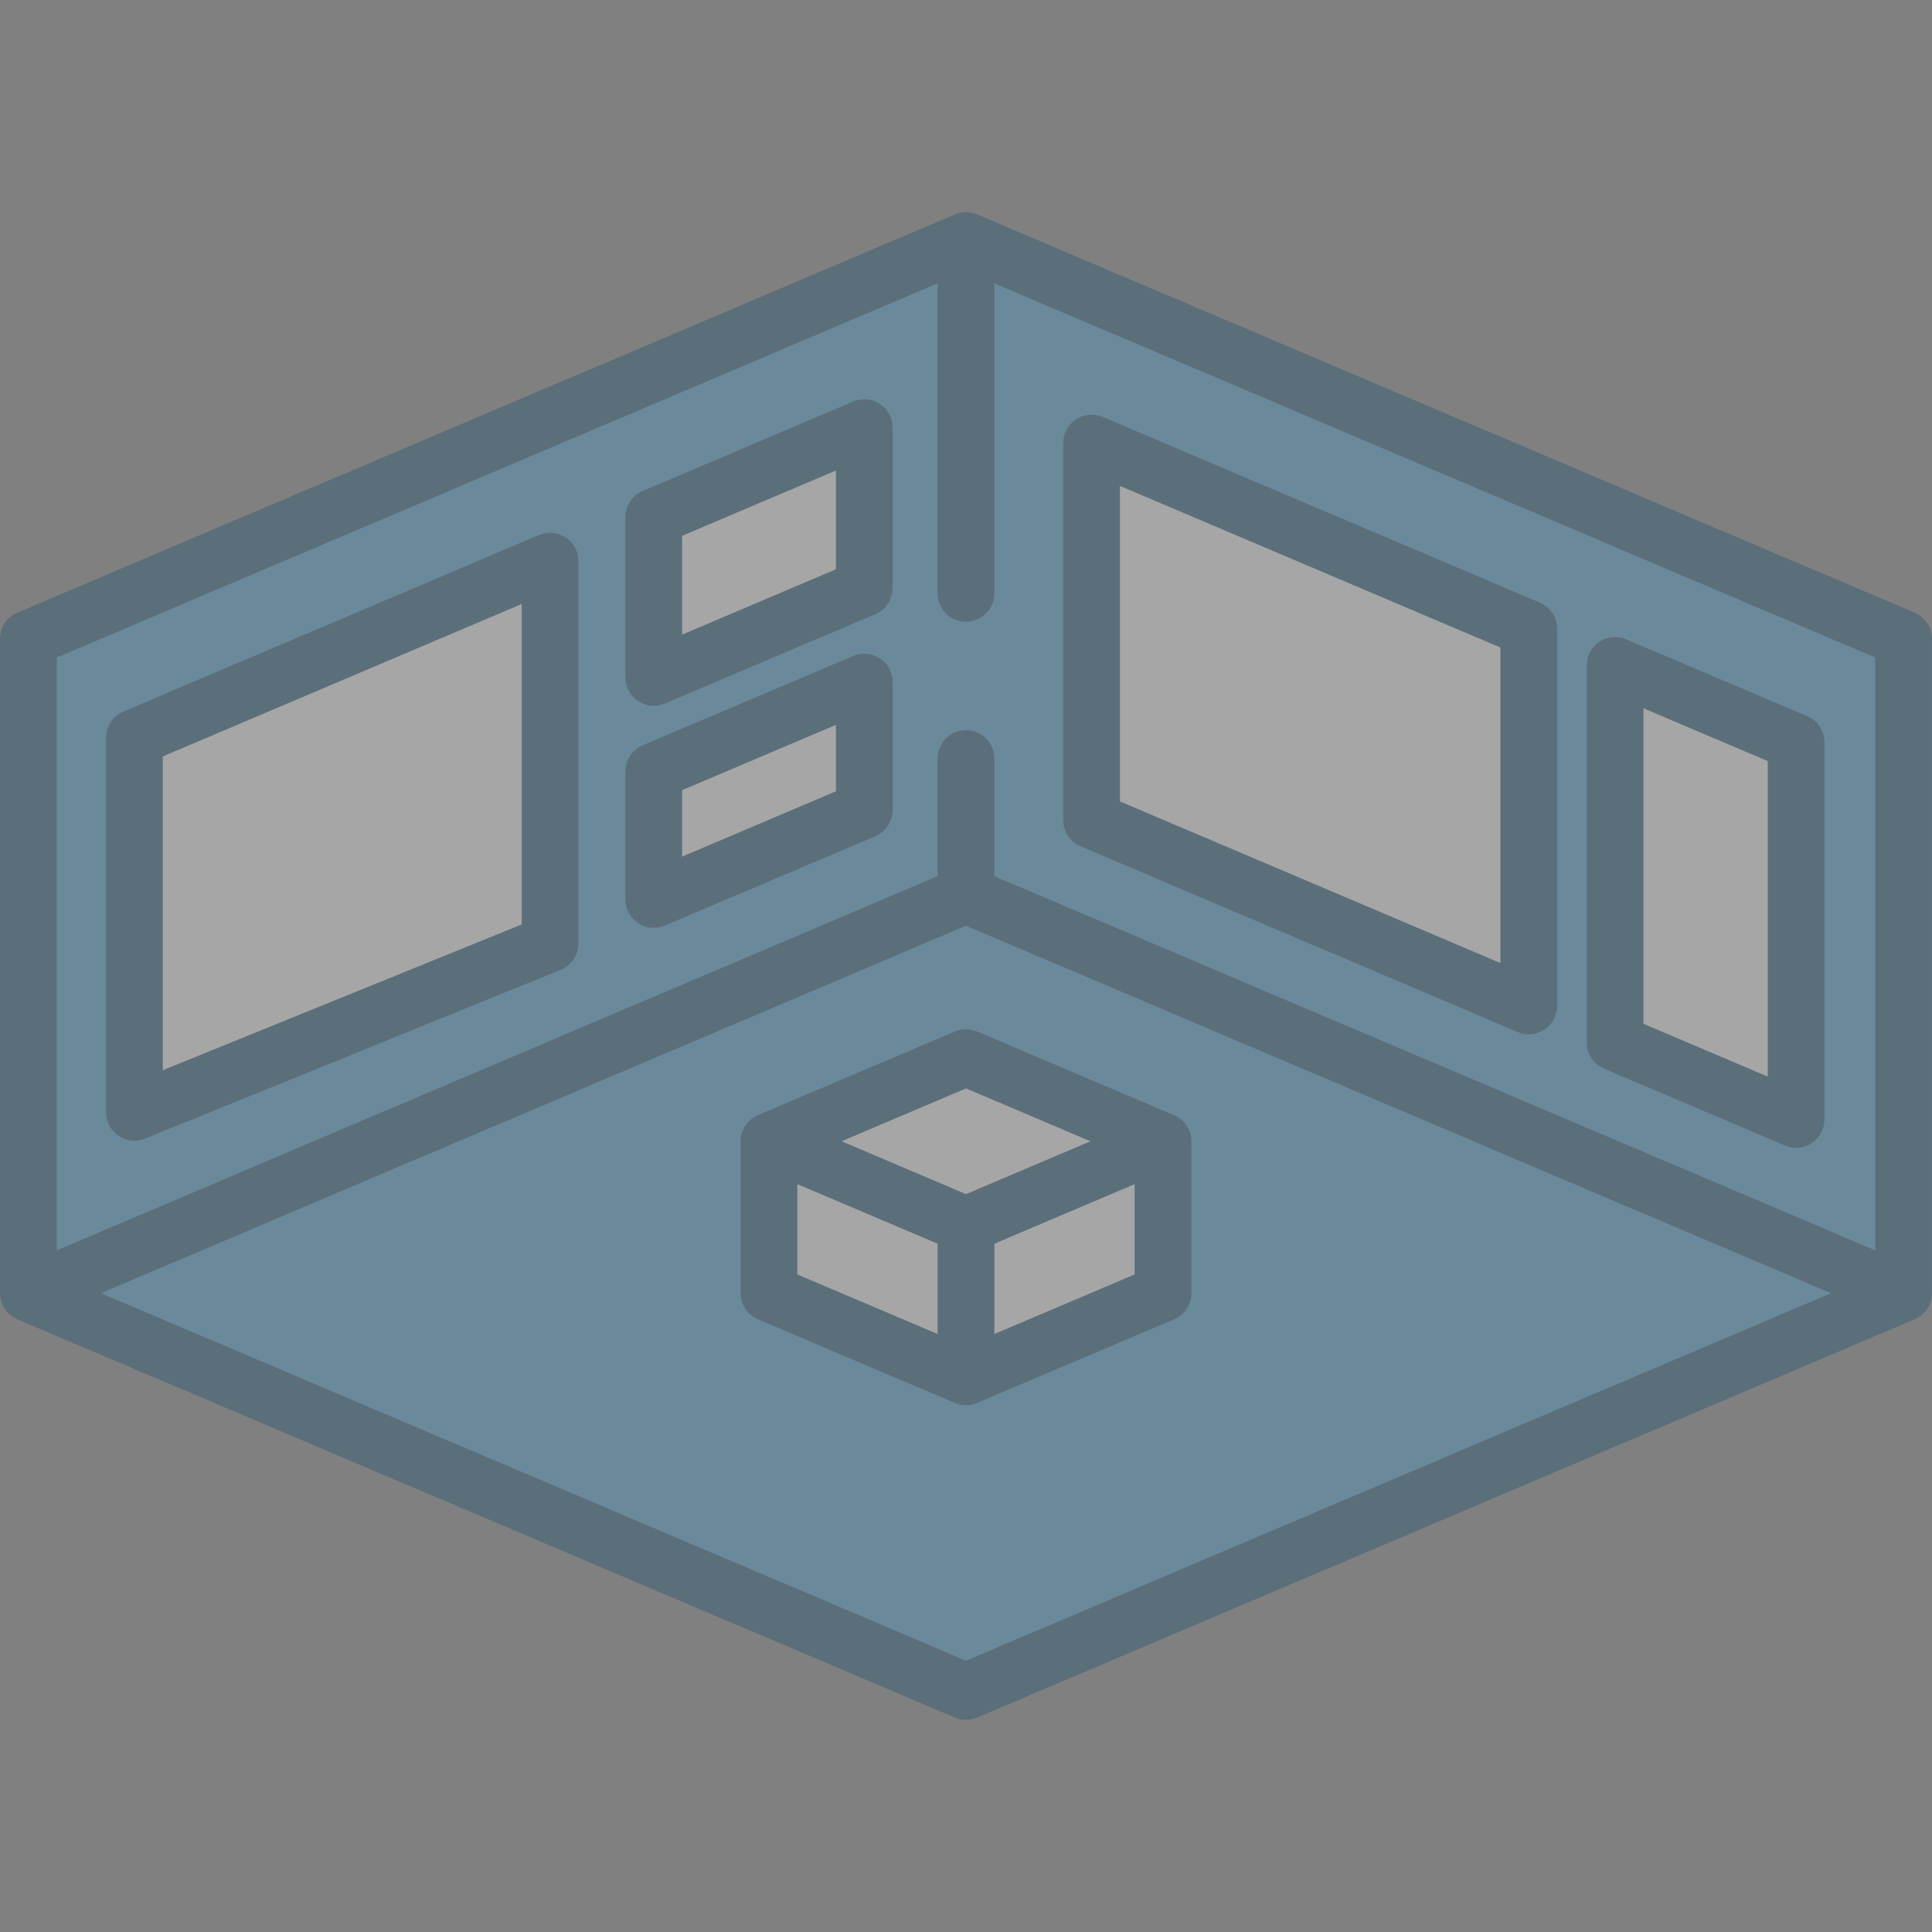 <?xml version="1.0" encoding="utf-8"?>
<!-- Generator: Adobe Illustrator 16.0.0, SVG Export Plug-In . SVG Version: 6.00 Build 0)  -->
<!DOCTYPE svg PUBLIC "-//W3C//DTD SVG 1.1//EN" "http://www.w3.org/Graphics/SVG/1.1/DTD/svg11.dtd">
<svg version="1.1" id="Layer_1" xmlns:svgjs="http://svgjs.com/svgjs"
	 xmlns="http://www.w3.org/2000/svg" xmlns:xlink="http://www.w3.org/1999/xlink" x="0px" y="0px" width="512px" height="512px"
	 viewBox="0 0 512 512" enable-background="new 0 0 512 512" xml:space="preserve">
<rect x="0" y="0" width="512" height="512" fill="#808080" stroke="none"/>
<g opacity="0.3">
	<polygon fill="#37A1DA" points="6.236,169.288 255.499,62.982 256,236.621 6.236,342.714 	"/>
	<g>
		<path fill="#FFFFFF" d="M173.498,136.379l54.353-23.088c0.807-0.342,1.699,0.249,1.699,1.125v40.946
			c0,0.49-0.293,0.933-0.744,1.125l-54.353,23.088c-0.807,0.342-1.699-0.249-1.699-1.125v-40.947
			C172.754,137.013,173.046,136.57,173.498,136.379z"/>
		<path fill="#FFFFFF" d="M173.498,203.788l54.353-23.088c0.807-0.342,1.699,0.249,1.699,1.125v32.373
			c0,0.49-0.293,0.933-0.744,1.125l-54.353,23.088c-0.807,0.342-1.699-0.249-1.699-1.125v-32.373
			C172.754,204.421,173.046,203.979,173.498,203.788z"/>
	</g>
	<path fill="#FFFFFF" d="M37.163,194.29l104.469-44.375c2.201-0.935,4.642,0.682,4.642,3.072v95.152
		c0,1.357-0.822,2.581-2.081,3.092l-104.47,42.433c-2.194,0.892-4.593-0.724-4.593-3.092v-93.21
		C35.13,196.022,35.93,194.813,37.163,194.29z"/>
	<path fill="#FFFFFF" d="M35.13,290.571c0,2.369,2.398,3.984,4.593,3.092l104.469-42.433c1.259-0.511,2.081-1.733,2.081-3.092
		v-49.222L35.13,246.128V290.571z"/>
	<polygon fill="#37A1DA" points="256,236.621 255.499,62.982 505.764,168.822 505.764,342.714 	"/>
	<path fill="#FFFFFF" d="M427.511,275.213v-96.409c0-1.527,1.559-2.559,2.964-1.963l44.72,18.996
		c0.787,0.334,1.298,1.107,1.298,1.962v96.41c0,1.527-1.559,2.559-2.964,1.962l-44.72-18.996
		C428.022,276.84,427.511,276.068,427.511,275.213z"/>
	<path fill="#FFFFFF" d="M288.772,216.629v-97.551c0-1.15,1.175-1.928,2.233-1.478l113.665,48.28
		c0.593,0.252,0.978,0.834,0.978,1.479v97.551c0,1.151-1.175,1.928-2.233,1.479L289.75,218.107
		C289.158,217.855,288.772,217.274,288.772,216.629z"/>
	<path fill="#FFFFFF" d="M404.672,165.881l-64.812-27.529v101.04l63.556,26.996c1.06,0.449,2.233-0.327,2.233-1.479v-97.551
		C405.649,166.715,405.264,166.134,404.672,165.881z"/>
	<polygon fill="#37A1DA" points="6.236,342.714 256,236.621 505.764,342.714 256,448.804 	"/>
	<polygon fill="#FFFFFF" points="202.192,343.045 202.51,302.448 256,325.171 256.313,365.648 	"/>
	<polygon fill="#FFFFFF" points="256,325.171 309.49,302.448 309.267,342.488 256.313,365.648 	"/>
	<polygon fill="#FFFFFF" points="202.51,302.448 256,279.727 309.49,302.448 256,325.171 	"/>
	<path fill="#03476B" d="M507.422,162.367L258.965,56.831c-0.691-0.297-1.437-0.494-2.214-0.57
		c-0.103-0.011-0.204-0.011-0.308-0.016c-0.146-0.009-0.294-0.021-0.443-0.021c-0.15,0-0.296,0.014-0.444,0.021
		c-0.102,0.006-0.204,0.005-0.307,0.016c-0.779,0.076-1.524,0.274-2.214,0.57L4.578,162.367C1.802,163.547,0,166.272,0,169.287
		v173.426c0,0.341,0.03,0.674,0.074,1.002c0.011,0.078,0.021,0.154,0.034,0.232c0.053,0.317,0.119,0.63,0.211,0.932
		c0.004,0.009,0.005,0.018,0.008,0.026c0.097,0.321,0.221,0.629,0.357,0.93c0.027,0.06,0.058,0.117,0.085,0.177
		c0.134,0.274,0.282,0.54,0.447,0.795c0.015,0.021,0.027,0.046,0.042,0.069c0.178,0.268,0.377,0.52,0.586,0.762
		c0.052,0.059,0.105,0.116,0.158,0.174c0.198,0.214,0.406,0.418,0.627,0.607c0.027,0.022,0.051,0.049,0.079,0.07
		c0.25,0.209,0.517,0.396,0.793,0.57c0.059,0.037,0.119,0.073,0.179,0.109c0.304,0.18,0.617,0.346,0.945,0.481l248.433,105.53
		c0.94,0.398,1.94,0.598,2.94,0.598s2-0.199,2.939-0.598l248.431-105.526c0.329-0.137,0.644-0.303,0.946-0.482
		c0.06-0.036,0.12-0.072,0.179-0.109c0.276-0.174,0.542-0.362,0.793-0.57c0.028-0.022,0.053-0.049,0.08-0.071
		c0.222-0.189,0.429-0.394,0.627-0.607c0.054-0.058,0.107-0.115,0.158-0.174c0.21-0.242,0.408-0.494,0.586-0.762
		c0.016-0.022,0.027-0.047,0.042-0.069c0.165-0.255,0.313-0.521,0.447-0.795c0.029-0.06,0.058-0.116,0.085-0.176
		c0.137-0.302,0.261-0.609,0.358-0.93c0.003-0.01,0.005-0.019,0.008-0.028c0.09-0.303,0.157-0.614,0.21-0.93
		c0.013-0.077,0.024-0.153,0.036-0.232c0.044-0.329,0.073-0.662,0.073-1.002V169.287C512,166.272,510.198,163.547,507.422,162.367z
		 M256,440.092L26.75,342.713L256,245.334l229.25,97.379L256,440.092z M496.963,331.35l-233.445-99.159v-31.176
		c0-4.152-3.366-7.519-7.518-7.519l0,0c-4.152,0-7.519,3.366-7.519,7.519v31.176L15.037,331.35V174.262l233.444-99.16v82.144
		c0,4.152,3.366,7.519,7.519,7.519l0,0c4.151,0,7.518-3.366,7.518-7.519V75.102l233.445,99.16V331.35L496.963,331.35z"/>
	<path fill="#03476B" d="M31.432,301.02c1.259,0.848,2.726,1.28,4.199,1.28c0.955,0,1.917-0.182,2.828-0.552L148.6,257.013
		c2.835-1.151,4.689-3.906,4.689-6.967V148.699c0-2.522-1.267-4.878-3.369-6.27c-2.104-1.392-4.766-1.639-7.088-0.65L32.691,188.564
		c-2.776,1.179-4.578,3.904-4.578,6.92v99.3C28.113,297.285,29.357,299.624,31.432,301.02z M43.15,200.46l95.104-40.396v84.924
		L43.15,283.616V200.46z"/>
	<path fill="#03476B" d="M169.106,185.81c1.249,0.826,2.695,1.248,4.15,1.248c0.995,0,1.995-0.197,2.938-0.599l55.794-23.699
		c2.777-1.18,4.578-3.904,4.578-6.921v-42.513c0-2.522-1.266-4.878-3.369-6.27c-2.104-1.393-4.766-1.638-7.088-0.65l-55.794,23.699
		c-2.776,1.18-4.578,3.905-4.578,6.92v42.513C165.737,182.062,167.003,184.417,169.106,185.81z M180.773,142.001l40.757-17.312
		v26.175l-40.757,17.313V142.001z"/>
	<path fill="#03476B" d="M169.106,244.644c1.249,0.826,2.695,1.248,4.15,1.248c0.995,0,1.995-0.197,2.938-0.599l55.794-23.699
		c2.777-1.18,4.578-3.904,4.578-6.921v-33.938c0-2.523-1.266-4.878-3.369-6.271c-2.104-1.392-4.766-1.637-7.088-0.649l-55.794,23.7
		c-2.776,1.179-4.578,3.903-4.578,6.92v33.938C165.737,240.897,167.003,243.252,169.106,244.644z M180.773,209.41l40.757-17.312
		V209.7l-40.757,17.313V209.41z"/>
	<path fill="#03476B" d="M286.334,224.28l115.873,49.22c0.943,0.4,1.943,0.599,2.939,0.599c1.455,0,2.901-0.423,4.15-1.248
		c2.104-1.393,3.368-3.747,3.368-6.271v-99.952c0-3.016-1.802-5.74-4.577-6.92l-115.874-49.22c-2.323-0.986-4.985-0.742-7.088,0.65
		c-2.104,1.392-3.369,3.747-3.369,6.27v99.952C281.755,220.377,283.558,223.101,286.334,224.28z M296.792,128.771l100.837,42.832
		v83.613l-100.837-42.831V128.771z"/>
	<path fill="#03476B" d="M425.072,283.212l47.979,20.38c0.942,0.401,1.942,0.599,2.938,0.599c1.455,0,2.901-0.422,4.15-1.248
		c2.104-1.393,3.369-3.747,3.369-6.271V196.72c0-3.017-1.803-5.741-4.578-6.921l-47.979-20.38c-2.321-0.985-4.984-0.742-7.088,0.65
		c-2.104,1.392-3.369,3.747-3.369,6.27v99.952C420.493,279.308,422.296,282.033,425.072,283.212z M435.53,187.702l32.942,13.992
		v83.614l-32.942-13.992V187.702L435.53,187.702z"/>
	<path fill="#03476B" d="M312.224,296.099c-0.059-0.037-0.119-0.073-0.179-0.109c-0.304-0.18-0.616-0.346-0.946-0.483
		l-52.159-22.154c-1.88-0.797-4-0.797-5.879,0l-52.159,22.154c-0.328,0.138-0.643,0.304-0.944,0.482
		c-0.061,0.036-0.12,0.072-0.18,0.109c-0.275,0.175-0.543,0.361-0.793,0.569c-0.026,0.023-0.052,0.048-0.079,0.071
		c-0.222,0.189-0.429,0.394-0.627,0.607c-0.053,0.058-0.106,0.114-0.157,0.174c-0.21,0.242-0.408,0.494-0.586,0.762
		c-0.016,0.022-0.027,0.046-0.042,0.069c-0.165,0.254-0.313,0.52-0.447,0.795c-0.029,0.059-0.059,0.117-0.085,0.177
		c-0.137,0.301-0.261,0.609-0.358,0.929c-0.002,0.01-0.004,0.019-0.007,0.027c-0.091,0.303-0.157,0.615-0.211,0.931
		c-0.013,0.077-0.025,0.154-0.035,0.233c-0.044,0.329-0.074,0.662-0.074,1.002v40.266c0,3.016,1.803,5.74,4.578,6.92l52.185,22.166
		c0.69,0.297,1.434,0.493,2.212,0.57c0.251,0.025,0.501,0.038,0.753,0.038s0.502-0.013,0.753-0.038
		c0.779-0.076,1.522-0.274,2.212-0.57l52.183-22.166c2.777-1.18,4.578-3.904,4.578-6.92v-40.266c0-0.341-0.031-0.674-0.074-1.002
		c-0.011-0.078-0.022-0.155-0.035-0.233c-0.053-0.316-0.119-0.628-0.211-0.929c-0.003-0.01-0.005-0.019-0.008-0.029
		c-0.097-0.32-0.221-0.629-0.357-0.929c-0.027-0.06-0.057-0.117-0.085-0.176c-0.135-0.275-0.282-0.54-0.447-0.795
		c-0.015-0.022-0.027-0.046-0.042-0.069c-0.178-0.268-0.377-0.52-0.586-0.762c-0.052-0.061-0.105-0.116-0.158-0.174
		c-0.197-0.215-0.405-0.417-0.627-0.607c-0.027-0.023-0.052-0.049-0.08-0.072C312.766,296.461,312.5,296.274,312.224,296.099z
		 M256,288.441l32.978,14.008L256,316.457l-32.979-14.008L256,288.441z M211.309,313.811l37.172,15.79v23.928l-37.172-15.79V313.811
		L211.309,313.811z M263.518,353.527V329.6l37.172-15.79v23.927L263.518,353.527z"/>
</g>
</svg>
